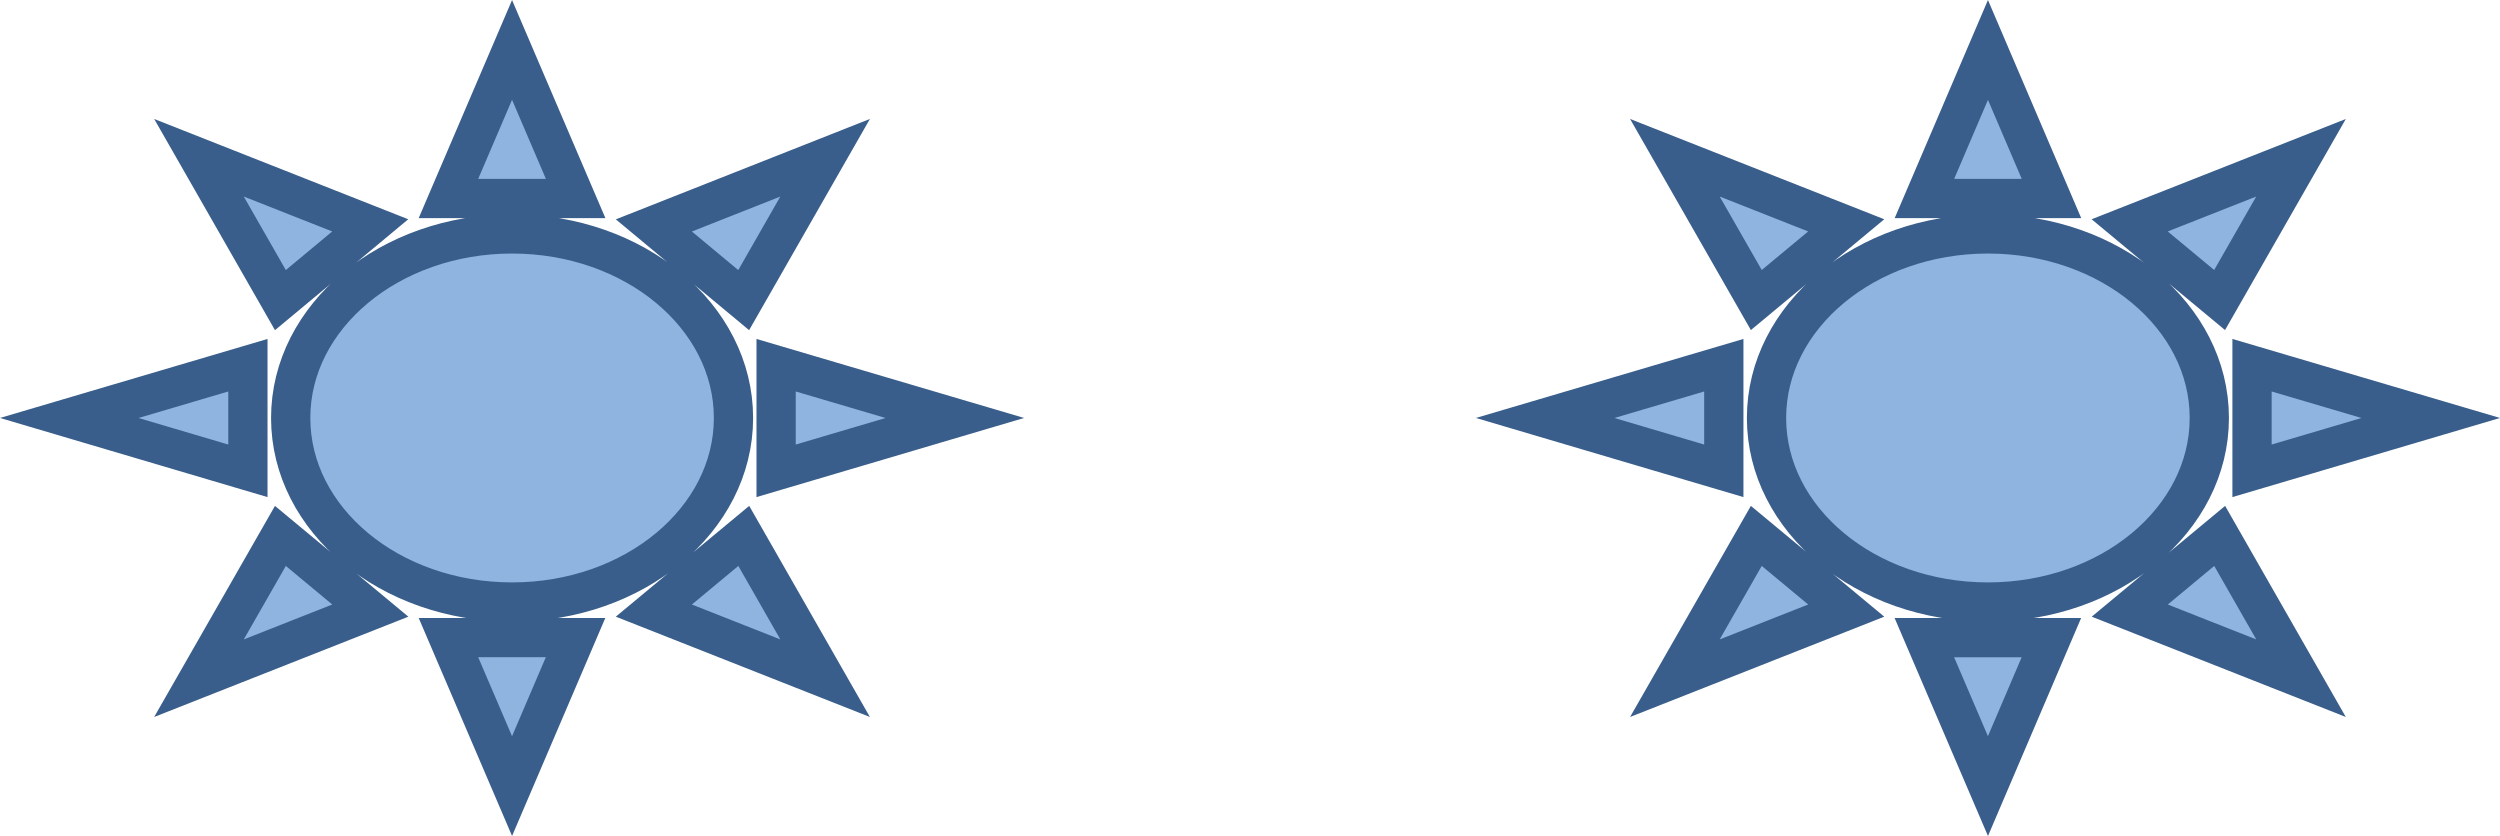 <?xml version="1.0" encoding="iso-8859-1"?>
<!-- Generator: Adobe Illustrator 16.0.0, SVG Export Plug-In . SVG Version: 6.00 Build 0)  -->
<!DOCTYPE svg PUBLIC "-//W3C//DTD SVG 1.1//EN" "http://www.w3.org/Graphics/SVG/1.1/DTD/svg11.dtd">
<svg version="1.1" id="Lager_1" xmlns="http://www.w3.org/2000/svg" xmlns:xlink="http://www.w3.org/1999/xlink" x="0px" y="0px"
	 width="31.838px" height="10.646px" viewBox="0 0 31.838 10.646" style="enable-background:new 0 0 31.838 10.646;"
	 xml:space="preserve">
<g>
	<path style="fill-rule:evenodd;clip-rule:evenodd;fill:#90B4E0;" d="M12.16,5.323L9.884,5.996V4.651L12.16,5.323L12.16,5.323z
		 M10.508,2.009L9.471,3.822L8.327,2.871L10.508,2.009L10.508,2.009z M6.521,0.636l0.81,1.892H5.711L6.521,0.636L6.521,0.636z
		 M2.534,2.009l2.181,0.861L3.571,3.822L2.534,2.009L2.534,2.009z M0.882,5.323l2.275-0.672v1.345L0.882,5.323L0.882,5.323z
		 M2.534,8.637l1.037-1.812l1.145,0.951L2.534,8.637L2.534,8.637z M6.521,10.011L5.711,8.12H7.33L6.521,10.011L6.521,10.011z
		 M10.508,8.637L8.327,7.776l1.145-0.951L10.508,8.637L10.508,8.637z M3.702,5.323c0-1.294,1.262-2.344,2.819-2.344
		c1.558,0,2.82,1.05,2.82,2.344c0,1.295-1.263,2.344-2.82,2.344C4.964,7.667,3.702,6.619,3.702,5.323L3.702,5.323z"/>
	<path style="fill:none;stroke:#395E8B;stroke-width:0.5;stroke-miterlimit:8;" d="M12.16,5.323L9.884,5.996V4.651L12.16,5.323
		L12.16,5.323z M10.508,2.009L9.471,3.822L8.327,2.871L10.508,2.009L10.508,2.009z M6.521,0.636l0.81,1.892H5.711L6.521,0.636
		L6.521,0.636z M2.534,2.009l2.181,0.861L3.571,3.822L2.534,2.009L2.534,2.009z M0.882,5.323l2.275-0.672v1.345L0.882,5.323
		L0.882,5.323z M2.534,8.637l1.037-1.812l1.145,0.951L2.534,8.637L2.534,8.637z M6.521,10.011L5.711,8.12H7.33L6.521,10.011
		L6.521,10.011z M10.508,8.637L8.327,7.776l1.145-0.951L10.508,8.637L10.508,8.637z M3.702,5.323c0-1.294,1.262-2.344,2.819-2.344
		c1.558,0,2.82,1.05,2.82,2.344c0,1.295-1.263,2.344-2.82,2.344C4.964,7.667,3.702,6.619,3.702,5.323L3.702,5.323z"/>
	<path style="fill-rule:evenodd;clip-rule:evenodd;fill:#90B4E0;" d="M30.956,5.323L28.68,5.996V4.651L30.956,5.323L30.956,5.323z
		 M29.304,2.009l-1.037,1.812l-1.145-0.951L29.304,2.009L29.304,2.009z M25.317,0.636l0.809,1.892h-1.618L25.317,0.636L25.317,0.636
		z M21.33,2.009l2.182,0.861l-1.145,0.951L21.33,2.009L21.33,2.009z M19.678,5.323l2.275-0.672v1.345L19.678,5.323L19.678,5.323z
		 M21.33,8.637l1.037-1.812l1.145,0.951L21.33,8.637L21.33,8.637z M25.317,10.011l-0.81-1.891h1.618L25.317,10.011L25.317,10.011z
		 M29.304,8.637l-2.181-0.861l1.145-0.951L29.304,8.637L29.304,8.637z M22.497,5.323c0-1.294,1.263-2.344,2.82-2.344
		c1.557,0,2.819,1.05,2.819,2.344c0,1.295-1.262,2.344-2.819,2.344C23.76,7.667,22.497,6.619,22.497,5.323L22.497,5.323z"/>
	<path style="fill:none;stroke:#395E8B;stroke-width:0.5;stroke-miterlimit:8;" d="M30.956,5.323L28.68,5.996V4.651L30.956,5.323
		L30.956,5.323z M29.304,2.009l-1.037,1.812l-1.145-0.951L29.304,2.009L29.304,2.009z M25.317,0.636l0.809,1.892h-1.618
		L25.317,0.636L25.317,0.636z M21.33,2.009l2.182,0.861l-1.145,0.951L21.33,2.009L21.33,2.009z M19.678,5.323l2.275-0.672v1.345
		L19.678,5.323L19.678,5.323z M21.33,8.637l1.037-1.812l1.145,0.951L21.33,8.637L21.33,8.637z M25.317,10.011l-0.81-1.891h1.618
		L25.317,10.011L25.317,10.011z M29.304,8.637l-2.181-0.861l1.145-0.951L29.304,8.637L29.304,8.637z M22.497,5.323
		c0-1.294,1.263-2.344,2.82-2.344c1.557,0,2.819,1.05,2.819,2.344c0,1.295-1.262,2.344-2.819,2.344
		C23.76,7.667,22.497,6.619,22.497,5.323L22.497,5.323z"/>
</g>
<g id="theGroup">
</g>
<g>
</g>
<g>
</g>
<g>
</g>
<g>
</g>
<g>
</g>
<g>
</g>
</svg>
